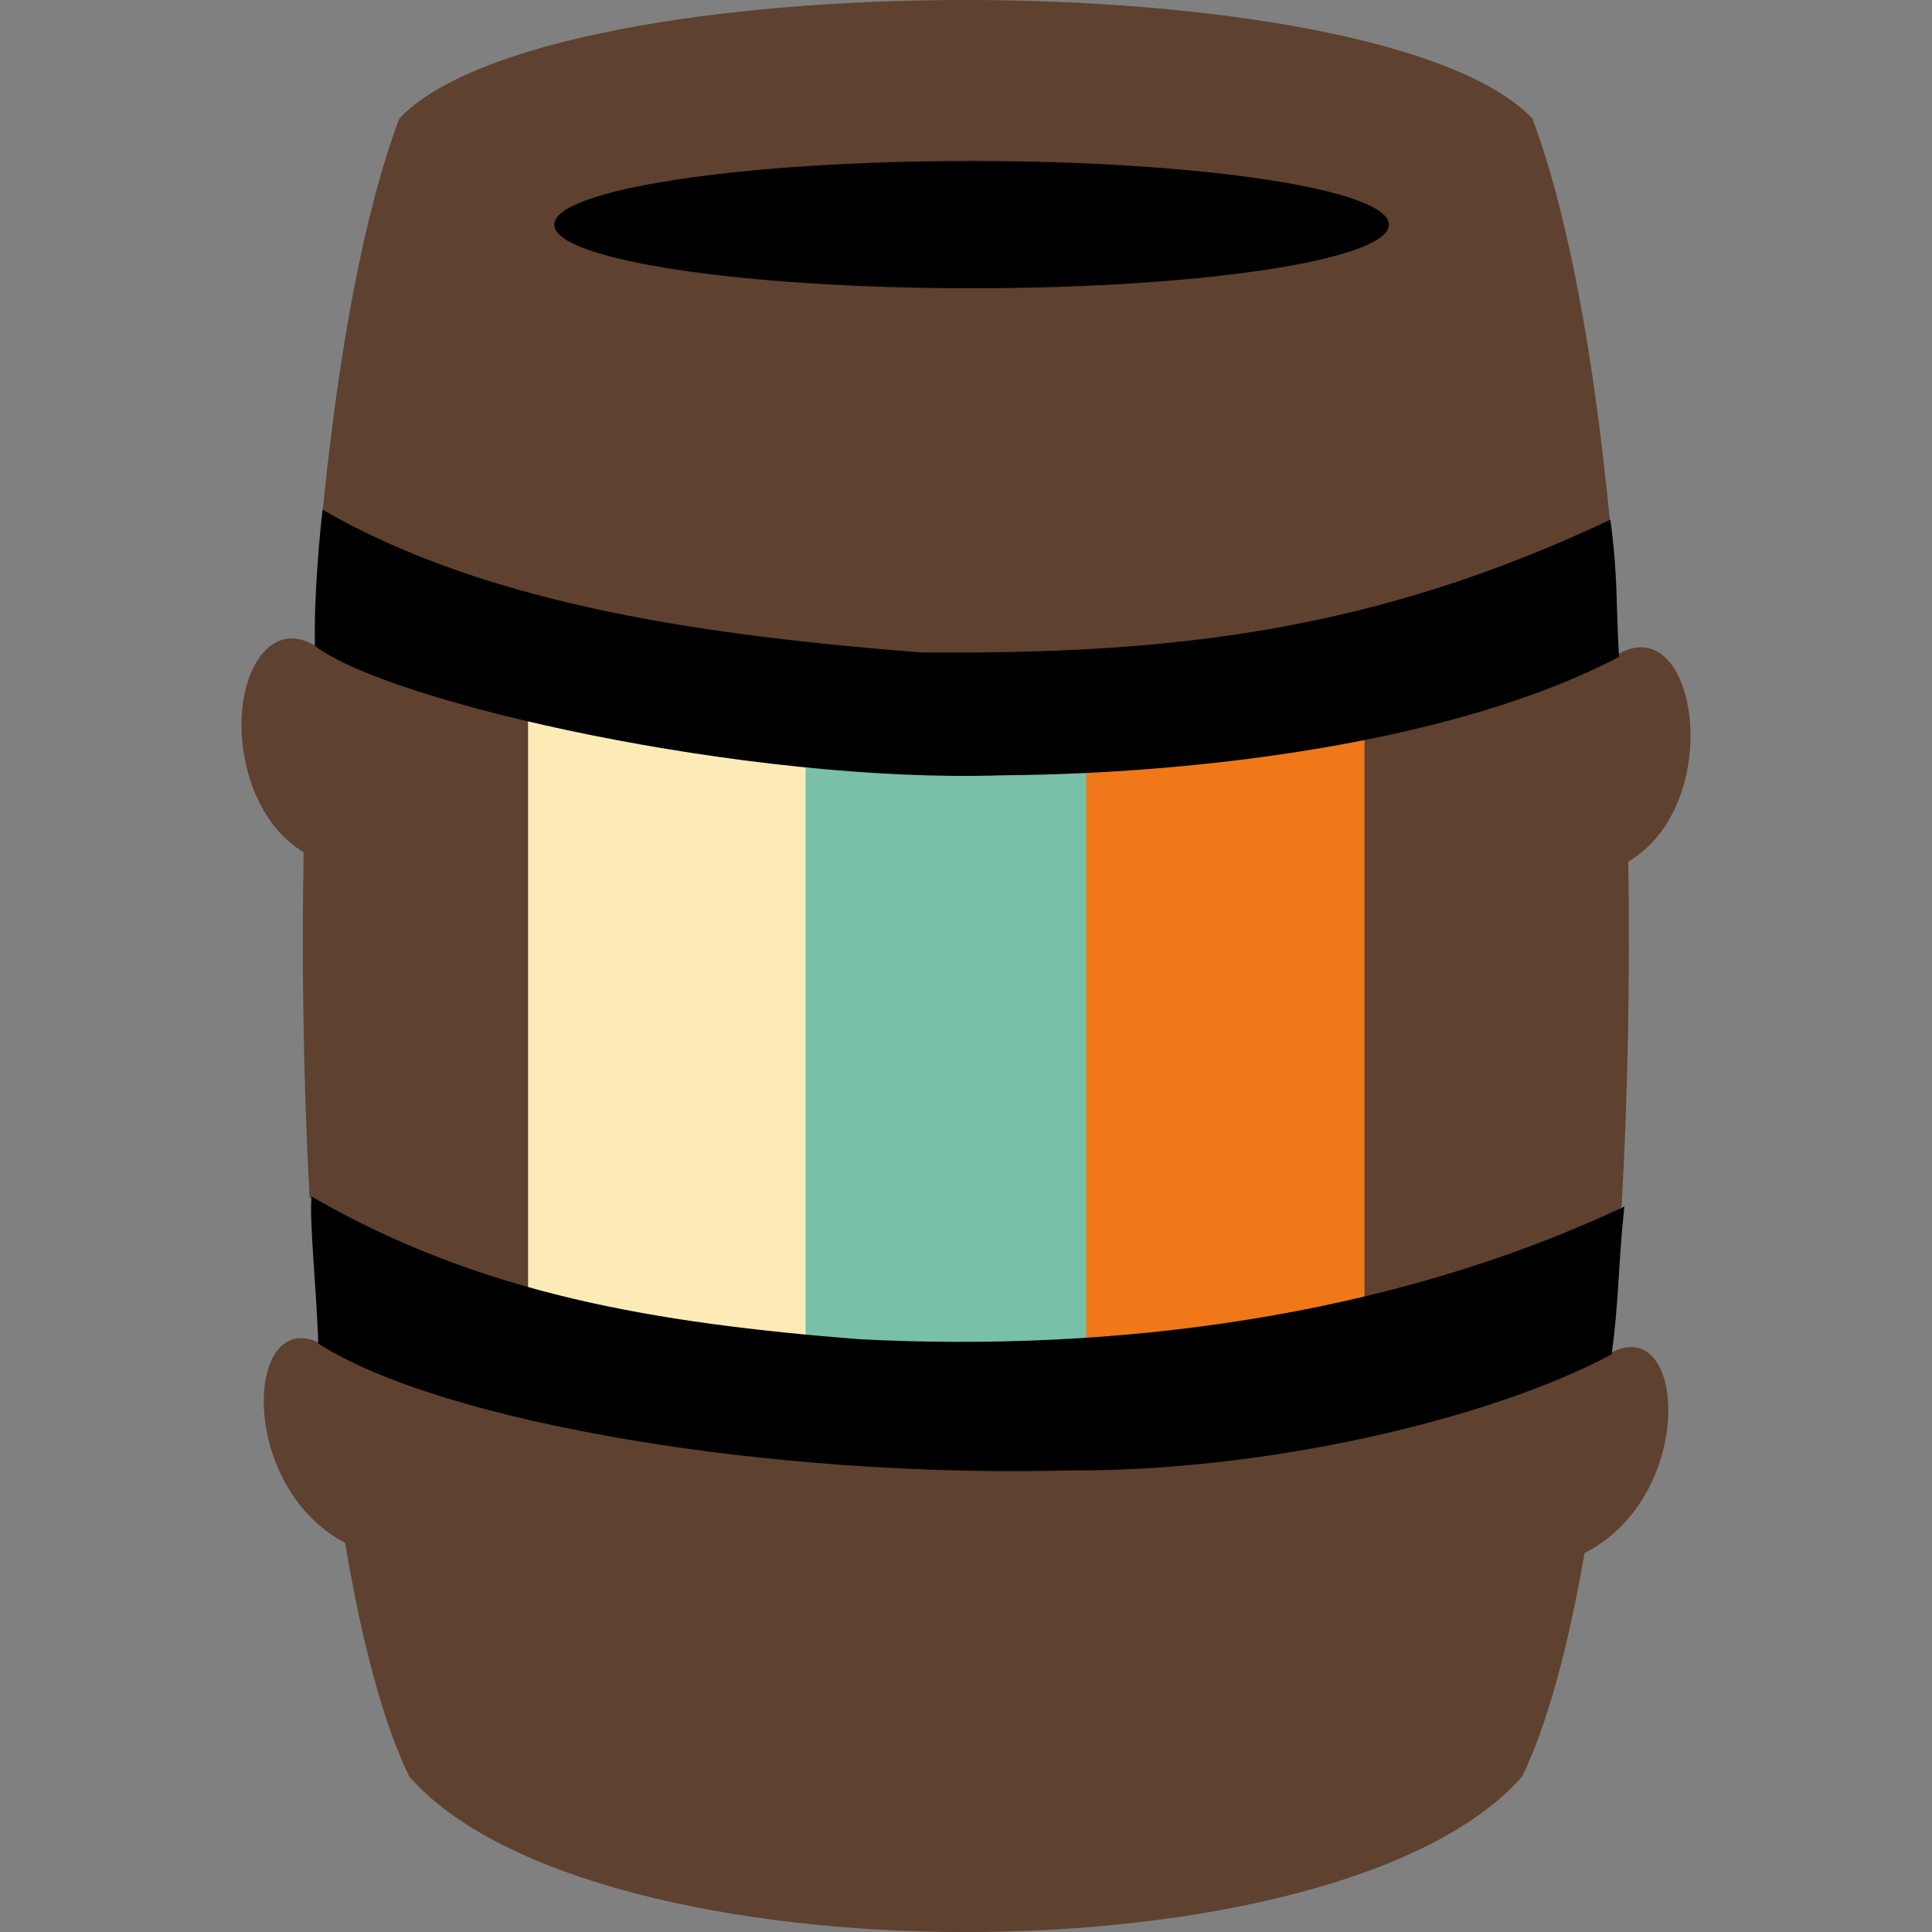 <?xml version="1.0" encoding="UTF-8" standalone="no"?>
<svg
   xmlns:dc="http://purl.org/dc/elements/1.1/"
   xmlns:cc="http://creativecommons.org/ns#"
   xmlns:rdf="http://www.w3.org/1999/02/22-rdf-syntax-ns#"
   xmlns:svg="http://www.w3.org/2000/svg"
   xmlns="http://www.w3.org/2000/svg"
   xmlns:sodipodi="http://sodipodi.sourceforge.net/DTD/sodipodi-0.dtd"
   xmlns:inkscape="http://www.inkscape.org/namespaces/inkscape"
   width="24"
   height="24"
   viewBox="0 0 24 24"
   id="svg4147"
   version="1.1"
   inkscape:version="0.91 r13725"
   sodipodi:docname="icon.svg">
  <rect x="0" y="0" width="24" height="24" fill="#808080" stroke="none"/>
  <defs
     id="defs4153" />
  <sodipodi:namedview
     pagecolor="#ffffff"
     bordercolor="#666666"
     borderopacity="1"
     objecttolerance="10"
     gridtolerance="10"
     guidetolerance="10"
     inkscape:pageopacity="0"
     inkscape:pageshadow="2"
     inkscape:window-width="1986"
     inkscape:window-height="1129"
     id="namedview4151"
     showgrid="false"
     inkscape:zoom="22.627417"
     inkscape:cx="13.428839"
     inkscape:cy="14.138498"
     inkscape:window-x="54"
     inkscape:window-y="-8"
     inkscape:window-maximized="1"
     inkscape:current-layer="svg4147" />
  <path
     d="M 19.035,1.471 C 17.159,-0.488 6.84,-0.493 4.961,1.471 4.52,2.641 4.203,4.381 4.006,6.374 5.112,7.186 7.783,7.98 11.414,8.116 15.189,8.257 18.452,7.613 19.999,6.474 19.803,4.44 19.482,2.66 19.035,1.471 Z"
     id="path4711"
     style="stroke:none;stroke-opacity:1;fill:#5e412f;fill-opacity:1" />
  <path
     d="M 12.069,3.581 C 9.206,3.581 6.885,3.227 6.885,2.791 6.886,2.354 9.206,2 12.069,2 c 2.862,0 5.184,0.354 5.184,0.791 0,0.436 -2.321,0.79 -5.184,0.79 z"
     id="path4709"
     style="fill:#000000;fill-opacity:1" />
  <path
     d="m 20.043,16.788 c -2.108,1.114 -5.208,1.438 -7.6,1.438 -2.751,0 -5.972,-0.316 -8.469,-1.542 -0.927,-0.455 -1.032,1.771 0.313,2.482 0.206,1.227 0.473,2.235 0.796,2.902 2.257,2.575 11.566,2.578 13.826,0 0.312,-0.644 0.572,-1.607 0.775,-2.776 1.372,-0.692 1.275,-2.935 0.359,-2.504 z"
     id="path4707"
     style="fill:#5e412f;fill-opacity:1" />
  <path
     d="m 20.144,14.992 c -1.48,1.208 -4.831,1.9 -8.729,1.754 C 7.594,16.603 4.836,15.73 3.846,14.876 3.771,13.489 3.746,12.03 3.772,10.587 3.259,10.282 3,9.613 3,9.006 3,8.28 3.377,7.733 3.874,7.999 c 0,0 2.778,1.595 8.569,1.595 2.402,0 5.567,-0.328 7.684,-1.482 0.966,-0.511 1.307,1.881 0.1,2.591 0.022,1.445 -0.005,2.905 -0.083,4.289 z"
     id="path4149"
     style="fill:#5e412f;fill-opacity:1" />
  <path
     style="fill:#fcebb6;fill-opacity:1"
     d="m 6.56,8.919 0,7.17 c 1.002,0.245 2.125,0.467 3.457,0.59 l 0,-7.201 C 8.49,9.348 7.531,9.159 6.56,8.919 Z"
     id="path4855"
     inkscape:connector-curvature="0"
     sodipodi:nodetypes="ccccc" />
  <path
     style="fill:#78c0a8;fill-opacity:1"
     d="m 10.007,9.508 -5e-6,7.165 c 0.471,0.043 0.966,0.051 1.477,0.07 0.799,0.03 1.277,0.03 2.018,-0.009 l 0,-7.162 c -0.372,0.015 -0.718,0.018 -1.063,0.018 -0.998,0 -1.324,-0.019 -2.073,-0.082 z"
     id="path4850"
     inkscape:connector-curvature="0"
     sodipodi:nodetypes="cccccscc" />
  <path
     style="fill:#f07818;fill-opacity:1"
     d="m 13.493,9.584 0,7.162 c 1.249,-0.064 2.458,-0.195 3.457,-0.429 l 0,-7.154 c -1.183,0.246 -2.314,0.375 -3.457,0.422 z"
     id="path4149-7"
     inkscape:connector-curvature="0"
     sodipodi:nodetypes="ccccc" />
  <path
     style="fill:#000000;fill-opacity:1;fill-rule:evenodd;stroke:none;stroke-width:0.1;stroke-linecap:butt;stroke-linejoin:miter;stroke-miterlimit:4;stroke-dasharray:none;stroke-opacity:1"
     d="M 4.007,6.331 C 3.974,6.614 3.897,7.429 3.912,8.024 4.843,8.734 9.304,9.737 12.457,9.631 14.855,9.613 18.062,9.235 20.112,8.16 20.071,7.454 20.102,7.202 20.005,6.456 17.075,7.837 14.585,8.135 11.424,8.104 8.897,7.902 6.106,7.547 4.007,6.331 Z"
     id="path4874"
     inkscape:connector-curvature="0"
     sodipodi:nodetypes="ccccccc" />
  <path
     style="fill:#000000;fill-opacity:1;fill-rule:evenodd;stroke:none;stroke-width:0.1;stroke-linecap:butt;stroke-linejoin:miter;stroke-miterlimit:4;stroke-dasharray:none;stroke-opacity:1"
     d="m 3.871,14.864 c -0.033,0.283 0.067,1.231 0.082,1.826 1.537,0.984 5.624,1.673 9.338,1.576 2.418,0.013 5.193,-0.623 6.729,-1.441 0.092,-0.661 0.079,-1.091 0.158,-1.837 -2.929,1.382 -6.348,1.812 -9.509,1.648 C 8.143,16.435 5.971,16.08 3.871,14.864 Z"
     id="path4874-7"
     inkscape:connector-curvature="0"
     sodipodi:nodetypes="ccccccc" />
</svg>
